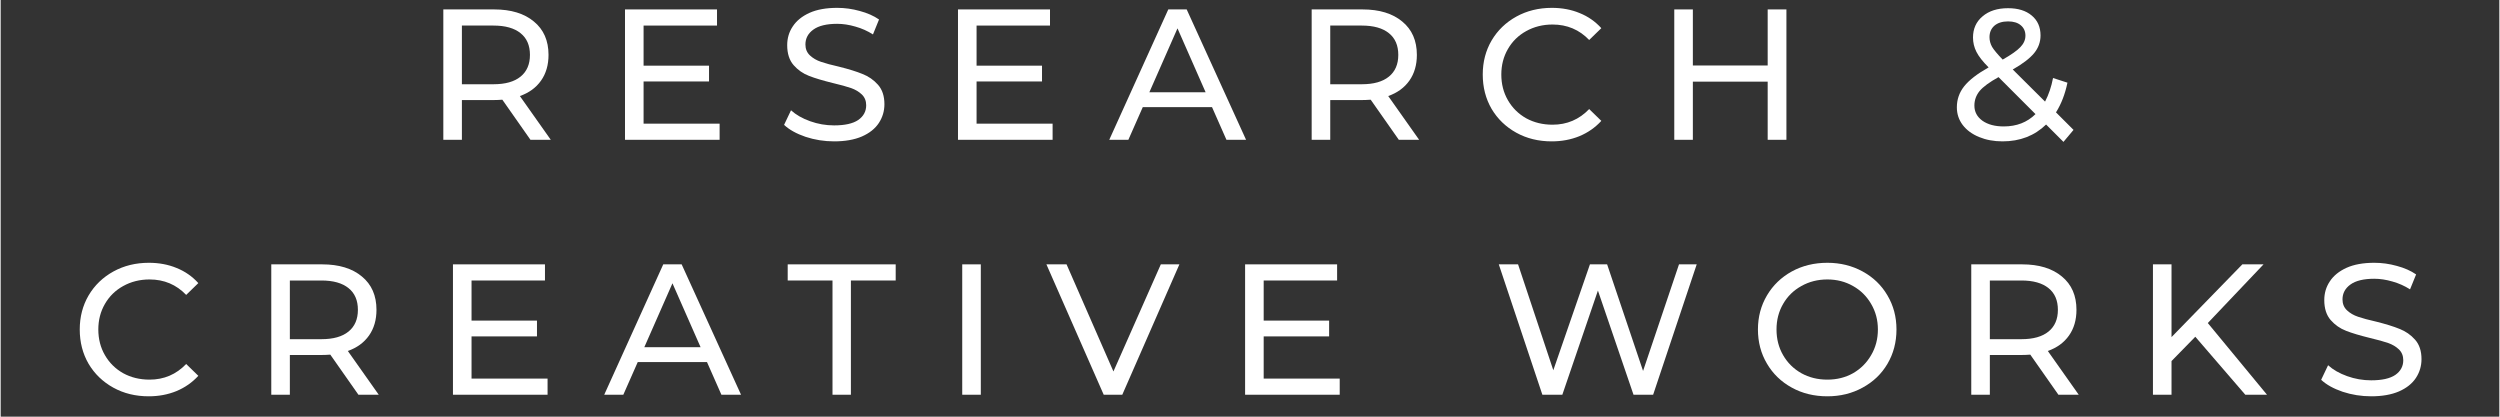 <svg xmlns="http://www.w3.org/2000/svg" xmlns:xlink="http://www.w3.org/1999/xlink" width="300" zoomAndPan="magnify" viewBox="0 0 224.88 37.5" height="50" preserveAspectRatio="xMidYMid meet" version="1.0"><rect x="0" y="0" width="224.88" height="37.5" fill="#333333" stroke="none"/><defs><g/></defs><g fill="#ffffff" fill-opacity="1"><g transform="translate(38.073, 12.582)"><g><path d="M 9.609 0 L 7.078 -3.609 C 6.766 -3.586 6.52 -3.578 6.344 -3.578 L 3.438 -3.578 L 3.438 0 L 1.766 0 L 1.766 -11.734 L 6.344 -11.734 C 7.863 -11.734 9.055 -11.367 9.922 -10.641 C 10.797 -9.922 11.234 -8.922 11.234 -7.641 C 11.234 -6.734 11.008 -5.961 10.562 -5.328 C 10.113 -4.691 9.477 -4.227 8.656 -3.938 L 11.438 0 Z M 6.281 -5 C 7.344 -5 8.156 -5.227 8.719 -5.688 C 9.281 -6.145 9.562 -6.797 9.562 -7.641 C 9.562 -8.492 9.281 -9.145 8.719 -9.594 C 8.156 -10.051 7.344 -10.281 6.281 -10.281 L 3.438 -10.281 L 3.438 -5 Z M 6.281 -5 "/></g></g></g><g fill="#ffffff" fill-opacity="1"><g transform="translate(54.424, 12.582)"><g><path d="M 10.281 -1.453 L 10.281 0 L 1.766 0 L 1.766 -11.734 L 10.047 -11.734 L 10.047 -10.281 L 3.438 -10.281 L 3.438 -6.672 L 9.328 -6.672 L 9.328 -5.25 L 3.438 -5.25 L 3.438 -1.453 Z M 10.281 -1.453 "/></g></g></g><g fill="#ffffff" fill-opacity="1"><g transform="translate(69.819, 12.582)"><g><path d="M 5.188 0.141 C 4.301 0.141 3.445 0.004 2.625 -0.266 C 1.801 -0.547 1.156 -0.906 0.688 -1.344 L 1.312 -2.656 C 1.758 -2.25 2.332 -1.922 3.031 -1.672 C 3.727 -1.422 4.445 -1.297 5.188 -1.297 C 6.156 -1.297 6.879 -1.457 7.359 -1.781 C 7.836 -2.113 8.078 -2.555 8.078 -3.109 C 8.078 -3.504 7.945 -3.828 7.688 -4.078 C 7.426 -4.328 7.102 -4.52 6.719 -4.656 C 6.332 -4.789 5.785 -4.941 5.078 -5.109 C 4.191 -5.328 3.477 -5.539 2.938 -5.75 C 2.395 -5.957 1.93 -6.281 1.547 -6.719 C 1.16 -7.164 0.969 -7.766 0.969 -8.516 C 0.969 -9.141 1.133 -9.703 1.469 -10.203 C 1.801 -10.711 2.301 -11.117 2.969 -11.422 C 3.633 -11.723 4.469 -11.875 5.469 -11.875 C 6.156 -11.875 6.832 -11.781 7.5 -11.594 C 8.176 -11.414 8.754 -11.16 9.234 -10.828 L 8.688 -9.484 C 8.195 -9.797 7.672 -10.031 7.109 -10.188 C 6.547 -10.352 6 -10.438 5.469 -10.438 C 4.52 -10.438 3.805 -10.266 3.328 -9.922 C 2.848 -9.578 2.609 -9.129 2.609 -8.578 C 2.609 -8.18 2.742 -7.852 3.016 -7.594 C 3.285 -7.344 3.617 -7.148 4.016 -7.016 C 4.41 -6.879 4.953 -6.734 5.641 -6.578 C 6.516 -6.359 7.219 -6.141 7.75 -5.922 C 8.289 -5.711 8.754 -5.391 9.141 -4.953 C 9.523 -4.523 9.719 -3.941 9.719 -3.203 C 9.719 -2.586 9.551 -2.023 9.219 -1.516 C 8.883 -1.004 8.375 -0.598 7.688 -0.297 C 7.008 -0.004 6.176 0.141 5.188 0.141 Z M 5.188 0.141 "/></g></g></g><g fill="#ffffff" fill-opacity="1"><g transform="translate(84.393, 12.582)"><g><path d="M 10.281 -1.453 L 10.281 0 L 1.766 0 L 1.766 -11.734 L 10.047 -11.734 L 10.047 -10.281 L 3.438 -10.281 L 3.438 -6.672 L 9.328 -6.672 L 9.328 -5.25 L 3.438 -5.25 L 3.438 -1.453 Z M 10.281 -1.453 "/></g></g></g><g fill="#ffffff" fill-opacity="1"><g transform="translate(99.789, 12.582)"><g><path d="M 9.234 -2.938 L 3 -2.938 L 1.703 0 L -0.016 0 L 5.297 -11.734 L 6.953 -11.734 L 12.297 0 L 10.531 0 Z M 8.656 -4.281 L 6.125 -10.031 L 3.594 -4.281 Z M 8.656 -4.281 "/></g></g></g><g fill="#ffffff" fill-opacity="1"><g transform="translate(116.224, 12.582)"><g><path d="M 9.609 0 L 7.078 -3.609 C 6.766 -3.586 6.52 -3.578 6.344 -3.578 L 3.438 -3.578 L 3.438 0 L 1.766 0 L 1.766 -11.734 L 6.344 -11.734 C 7.863 -11.734 9.055 -11.367 9.922 -10.641 C 10.797 -9.922 11.234 -8.922 11.234 -7.641 C 11.234 -6.734 11.008 -5.961 10.562 -5.328 C 10.113 -4.691 9.477 -4.227 8.656 -3.938 L 11.438 0 Z M 6.281 -5 C 7.344 -5 8.156 -5.227 8.719 -5.688 C 9.281 -6.145 9.562 -6.797 9.562 -7.641 C 9.562 -8.492 9.281 -9.145 8.719 -9.594 C 8.156 -10.051 7.344 -10.281 6.281 -10.281 L 3.438 -10.281 L 3.438 -5 Z M 6.281 -5 "/></g></g></g><g fill="#ffffff" fill-opacity="1"><g transform="translate(132.575, 12.582)"><g><path d="M 7.016 0.141 C 5.836 0.141 4.773 -0.117 3.828 -0.641 C 2.891 -1.16 2.148 -1.875 1.609 -2.781 C 1.078 -3.695 0.812 -4.727 0.812 -5.875 C 0.812 -7.008 1.078 -8.031 1.609 -8.938 C 2.148 -9.852 2.895 -10.57 3.844 -11.094 C 4.789 -11.613 5.852 -11.875 7.031 -11.875 C 7.945 -11.875 8.781 -11.719 9.531 -11.406 C 10.289 -11.102 10.941 -10.648 11.484 -10.047 L 10.391 -8.984 C 9.504 -9.91 8.406 -10.375 7.094 -10.375 C 6.219 -10.375 5.426 -10.176 4.719 -9.781 C 4.02 -9.395 3.473 -8.859 3.078 -8.172 C 2.68 -7.484 2.484 -6.719 2.484 -5.875 C 2.484 -5.02 2.68 -4.25 3.078 -3.562 C 3.473 -2.875 4.02 -2.332 4.719 -1.938 C 5.426 -1.551 6.219 -1.359 7.094 -1.359 C 8.395 -1.359 9.492 -1.828 10.391 -2.766 L 11.484 -1.703 C 10.941 -1.109 10.285 -0.648 9.516 -0.328 C 8.754 -0.016 7.922 0.141 7.016 0.141 Z M 7.016 0.141 "/></g></g></g><g fill="#ffffff" fill-opacity="1"><g transform="translate(148.859, 12.582)"><g><path d="M 11.859 -11.734 L 11.859 0 L 10.172 0 L 10.172 -5.234 L 3.438 -5.234 L 3.438 0 L 1.766 0 L 1.766 -11.734 L 3.438 -11.734 L 3.438 -6.688 L 10.172 -6.688 L 10.172 -11.734 Z M 11.859 -11.734 "/></g></g></g><g fill="#ffffff" fill-opacity="1"><g transform="translate(166.636, 12.582)"><g/></g></g><g fill="#ffffff" fill-opacity="1"><g transform="translate(175.307, 12.582)"><g><path d="M 10.344 0.188 L 8.781 -1.375 C 7.738 -0.363 6.43 0.141 4.859 0.141 C 4.078 0.141 3.375 0.008 2.75 -0.25 C 2.125 -0.508 1.633 -0.867 1.281 -1.328 C 0.926 -1.797 0.75 -2.328 0.75 -2.922 C 0.75 -3.629 0.969 -4.258 1.406 -4.812 C 1.852 -5.375 2.586 -5.941 3.609 -6.516 C 3.086 -7.035 2.723 -7.5 2.516 -7.906 C 2.305 -8.32 2.203 -8.754 2.203 -9.203 C 2.203 -9.992 2.488 -10.629 3.062 -11.109 C 3.633 -11.598 4.398 -11.844 5.359 -11.844 C 6.254 -11.844 6.961 -11.625 7.484 -11.188 C 8.016 -10.75 8.281 -10.148 8.281 -9.391 C 8.281 -8.797 8.086 -8.266 7.703 -7.797 C 7.316 -7.328 6.676 -6.836 5.781 -6.328 L 8.688 -3.438 C 9.02 -4.07 9.258 -4.781 9.406 -5.562 L 10.703 -5.141 C 10.492 -4.117 10.148 -3.227 9.672 -2.469 L 11.25 -0.891 Z M 5.359 -10.656 C 4.836 -10.656 4.426 -10.523 4.125 -10.266 C 3.832 -10.004 3.688 -9.66 3.688 -9.234 C 3.688 -8.93 3.766 -8.641 3.922 -8.359 C 4.086 -8.086 4.406 -7.707 4.875 -7.219 C 5.645 -7.656 6.176 -8.031 6.469 -8.344 C 6.77 -8.656 6.922 -9 6.922 -9.375 C 6.922 -9.758 6.785 -10.066 6.516 -10.297 C 6.242 -10.535 5.859 -10.656 5.359 -10.656 Z M 4.969 -1.203 C 6.125 -1.203 7.078 -1.57 7.828 -2.312 L 4.5 -5.641 C 3.688 -5.191 3.117 -4.773 2.797 -4.391 C 2.484 -4.004 2.328 -3.566 2.328 -3.078 C 2.328 -2.523 2.566 -2.07 3.047 -1.719 C 3.535 -1.375 4.176 -1.203 4.969 -1.203 Z M 4.969 -1.203 "/></g></g></g><g fill="#ffffff" fill-opacity="1"><g transform="translate(6.305, 35.526)"><g><path d="M 7.016 0.141 C 5.836 0.141 4.773 -0.117 3.828 -0.641 C 2.891 -1.16 2.148 -1.875 1.609 -2.781 C 1.078 -3.695 0.812 -4.727 0.812 -5.875 C 0.812 -7.008 1.078 -8.031 1.609 -8.938 C 2.148 -9.852 2.895 -10.57 3.844 -11.094 C 4.789 -11.613 5.852 -11.875 7.031 -11.875 C 7.945 -11.875 8.781 -11.719 9.531 -11.406 C 10.289 -11.102 10.941 -10.648 11.484 -10.047 L 10.391 -8.984 C 9.504 -9.91 8.406 -10.375 7.094 -10.375 C 6.219 -10.375 5.426 -10.176 4.719 -9.781 C 4.02 -9.395 3.473 -8.859 3.078 -8.172 C 2.68 -7.484 2.484 -6.719 2.484 -5.875 C 2.484 -5.02 2.68 -4.25 3.078 -3.562 C 3.473 -2.875 4.02 -2.332 4.719 -1.938 C 5.426 -1.551 6.219 -1.359 7.094 -1.359 C 8.395 -1.359 9.492 -1.828 10.391 -2.766 L 11.484 -1.703 C 10.941 -1.109 10.285 -0.648 9.516 -0.328 C 8.754 -0.016 7.922 0.141 7.016 0.141 Z M 7.016 0.141 "/></g></g></g><g fill="#ffffff" fill-opacity="1"><g transform="translate(22.589, 35.526)"><g><path d="M 9.609 0 L 7.078 -3.609 C 6.766 -3.586 6.52 -3.578 6.344 -3.578 L 3.438 -3.578 L 3.438 0 L 1.766 0 L 1.766 -11.734 L 6.344 -11.734 C 7.863 -11.734 9.055 -11.367 9.922 -10.641 C 10.797 -9.922 11.234 -8.922 11.234 -7.641 C 11.234 -6.734 11.008 -5.961 10.562 -5.328 C 10.113 -4.691 9.477 -4.227 8.656 -3.938 L 11.438 0 Z M 6.281 -5 C 7.344 -5 8.156 -5.227 8.719 -5.688 C 9.281 -6.145 9.562 -6.797 9.562 -7.641 C 9.562 -8.492 9.281 -9.145 8.719 -9.594 C 8.156 -10.051 7.344 -10.281 6.281 -10.281 L 3.438 -10.281 L 3.438 -5 Z M 6.281 -5 "/></g></g></g><g fill="#ffffff" fill-opacity="1"><g transform="translate(38.94, 35.526)"><g><path d="M 10.281 -1.453 L 10.281 0 L 1.766 0 L 1.766 -11.734 L 10.047 -11.734 L 10.047 -10.281 L 3.438 -10.281 L 3.438 -6.672 L 9.328 -6.672 L 9.328 -5.25 L 3.438 -5.25 L 3.438 -1.453 Z M 10.281 -1.453 "/></g></g></g><g fill="#ffffff" fill-opacity="1"><g transform="translate(54.336, 35.526)"><g><path d="M 9.234 -2.938 L 3 -2.938 L 1.703 0 L -0.016 0 L 5.297 -11.734 L 6.953 -11.734 L 12.297 0 L 10.531 0 Z M 8.656 -4.281 L 6.125 -10.031 L 3.594 -4.281 Z M 8.656 -4.281 "/></g></g></g><g fill="#ffffff" fill-opacity="1"><g transform="translate(70.771, 35.526)"><g><path d="M 4.094 -10.281 L 0.062 -10.281 L 0.062 -11.734 L 9.781 -11.734 L 9.781 -10.281 L 5.75 -10.281 L 5.75 0 L 4.094 0 Z M 4.094 -10.281 "/></g></g></g><g fill="#ffffff" fill-opacity="1"><g transform="translate(84.775, 35.526)"><g><path d="M 1.766 -11.734 L 3.438 -11.734 L 3.438 0 L 1.766 0 Z M 1.766 -11.734 "/></g></g></g><g fill="#ffffff" fill-opacity="1"><g transform="translate(94.133, 35.526)"><g><path d="M 11.953 -11.734 L 6.812 0 L 5.141 0 L -0.016 -11.734 L 1.797 -11.734 L 6.016 -2.094 L 10.281 -11.734 Z M 11.953 -11.734 "/></g></g></g><g fill="#ffffff" fill-opacity="1"><g transform="translate(110.233, 35.526)"><g><path d="M 10.281 -1.453 L 10.281 0 L 1.766 0 L 1.766 -11.734 L 10.047 -11.734 L 10.047 -10.281 L 3.438 -10.281 L 3.438 -6.672 L 9.328 -6.672 L 9.328 -5.25 L 3.438 -5.25 L 3.438 -1.453 Z M 10.281 -1.453 "/></g></g></g><g fill="#ffffff" fill-opacity="1"><g transform="translate(125.628, 35.526)"><g/></g></g><g fill="#ffffff" fill-opacity="1"><g transform="translate(134.3, 35.526)"><g><path d="M 18.344 -11.734 L 14.422 0 L 12.656 0 L 9.453 -9.375 L 6.25 0 L 4.453 0 L 0.531 -11.734 L 2.266 -11.734 L 5.438 -2.203 L 8.734 -11.734 L 10.281 -11.734 L 13.516 -2.141 L 16.75 -11.734 Z M 18.344 -11.734 "/></g></g></g><g fill="#ffffff" fill-opacity="1"><g transform="translate(157.342, 35.526)"><g><path d="M 7.062 0.141 C 5.875 0.141 4.805 -0.117 3.859 -0.641 C 2.91 -1.16 2.164 -1.879 1.625 -2.797 C 1.082 -3.711 0.812 -4.738 0.812 -5.875 C 0.812 -7 1.082 -8.02 1.625 -8.938 C 2.164 -9.852 2.91 -10.57 3.859 -11.094 C 4.805 -11.613 5.875 -11.875 7.062 -11.875 C 8.227 -11.875 9.285 -11.613 10.234 -11.094 C 11.191 -10.57 11.938 -9.852 12.469 -8.938 C 13.008 -8.031 13.281 -7.008 13.281 -5.875 C 13.281 -4.727 13.008 -3.695 12.469 -2.781 C 11.938 -1.875 11.191 -1.16 10.234 -0.641 C 9.285 -0.117 8.227 0.141 7.062 0.141 Z M 7.062 -1.359 C 7.914 -1.359 8.688 -1.551 9.375 -1.938 C 10.062 -2.332 10.602 -2.875 11 -3.562 C 11.406 -4.25 11.609 -5.02 11.609 -5.875 C 11.609 -6.719 11.406 -7.484 11 -8.172 C 10.602 -8.859 10.062 -9.395 9.375 -9.781 C 8.688 -10.176 7.914 -10.375 7.062 -10.375 C 6.195 -10.375 5.414 -10.176 4.719 -9.781 C 4.02 -9.395 3.473 -8.859 3.078 -8.172 C 2.68 -7.484 2.484 -6.719 2.484 -5.875 C 2.484 -5.02 2.68 -4.25 3.078 -3.562 C 3.473 -2.875 4.02 -2.332 4.719 -1.938 C 5.414 -1.551 6.195 -1.359 7.062 -1.359 Z M 7.062 -1.359 "/></g></g></g><g fill="#ffffff" fill-opacity="1"><g transform="translate(175.588, 35.526)"><g><path d="M 9.609 0 L 7.078 -3.609 C 6.766 -3.586 6.52 -3.578 6.344 -3.578 L 3.438 -3.578 L 3.438 0 L 1.766 0 L 1.766 -11.734 L 6.344 -11.734 C 7.863 -11.734 9.055 -11.367 9.922 -10.641 C 10.797 -9.922 11.234 -8.922 11.234 -7.641 C 11.234 -6.734 11.008 -5.961 10.562 -5.328 C 10.113 -4.691 9.477 -4.227 8.656 -3.938 L 11.438 0 Z M 6.281 -5 C 7.344 -5 8.156 -5.227 8.719 -5.688 C 9.281 -6.145 9.562 -6.797 9.562 -7.641 C 9.562 -8.492 9.281 -9.145 8.719 -9.594 C 8.156 -10.051 7.344 -10.281 6.281 -10.281 L 3.438 -10.281 L 3.438 -5 Z M 6.281 -5 "/></g></g></g><g fill="#ffffff" fill-opacity="1"><g transform="translate(191.939, 35.526)"><g><path d="M 5.578 -5.219 L 3.438 -3.031 L 3.438 0 L 1.766 0 L 1.766 -11.734 L 3.438 -11.734 L 3.438 -5.188 L 9.812 -11.734 L 11.719 -11.734 L 6.703 -6.453 L 12.031 0 L 10.078 0 Z M 5.578 -5.219 "/></g></g></g><g fill="#ffffff" fill-opacity="1"><g transform="translate(208.156, 35.526)"><g><path d="M 5.188 0.141 C 4.301 0.141 3.445 0.004 2.625 -0.266 C 1.801 -0.547 1.156 -0.906 0.688 -1.344 L 1.312 -2.656 C 1.758 -2.25 2.332 -1.922 3.031 -1.672 C 3.727 -1.422 4.445 -1.297 5.188 -1.297 C 6.156 -1.297 6.879 -1.457 7.359 -1.781 C 7.836 -2.113 8.078 -2.555 8.078 -3.109 C 8.078 -3.504 7.945 -3.828 7.688 -4.078 C 7.426 -4.328 7.102 -4.52 6.719 -4.656 C 6.332 -4.789 5.785 -4.941 5.078 -5.109 C 4.191 -5.328 3.477 -5.539 2.938 -5.75 C 2.395 -5.957 1.93 -6.281 1.547 -6.719 C 1.16 -7.164 0.969 -7.766 0.969 -8.516 C 0.969 -9.141 1.133 -9.703 1.469 -10.203 C 1.801 -10.711 2.301 -11.117 2.969 -11.422 C 3.633 -11.723 4.469 -11.875 5.469 -11.875 C 6.156 -11.875 6.832 -11.781 7.5 -11.594 C 8.176 -11.414 8.754 -11.16 9.234 -10.828 L 8.688 -9.484 C 8.195 -9.797 7.672 -10.031 7.109 -10.188 C 6.547 -10.352 6 -10.438 5.469 -10.438 C 4.52 -10.438 3.805 -10.266 3.328 -9.922 C 2.848 -9.578 2.609 -9.129 2.609 -8.578 C 2.609 -8.18 2.742 -7.852 3.016 -7.594 C 3.285 -7.344 3.617 -7.148 4.016 -7.016 C 4.41 -6.879 4.953 -6.734 5.641 -6.578 C 6.516 -6.359 7.219 -6.141 7.75 -5.922 C 8.289 -5.711 8.754 -5.391 9.141 -4.953 C 9.523 -4.523 9.719 -3.941 9.719 -3.203 C 9.719 -2.586 9.551 -2.023 9.219 -1.516 C 8.883 -1.004 8.375 -0.598 7.688 -0.297 C 7.008 -0.004 6.176 0.141 5.188 0.141 Z M 5.188 0.141 "/></g></g></g></svg>
